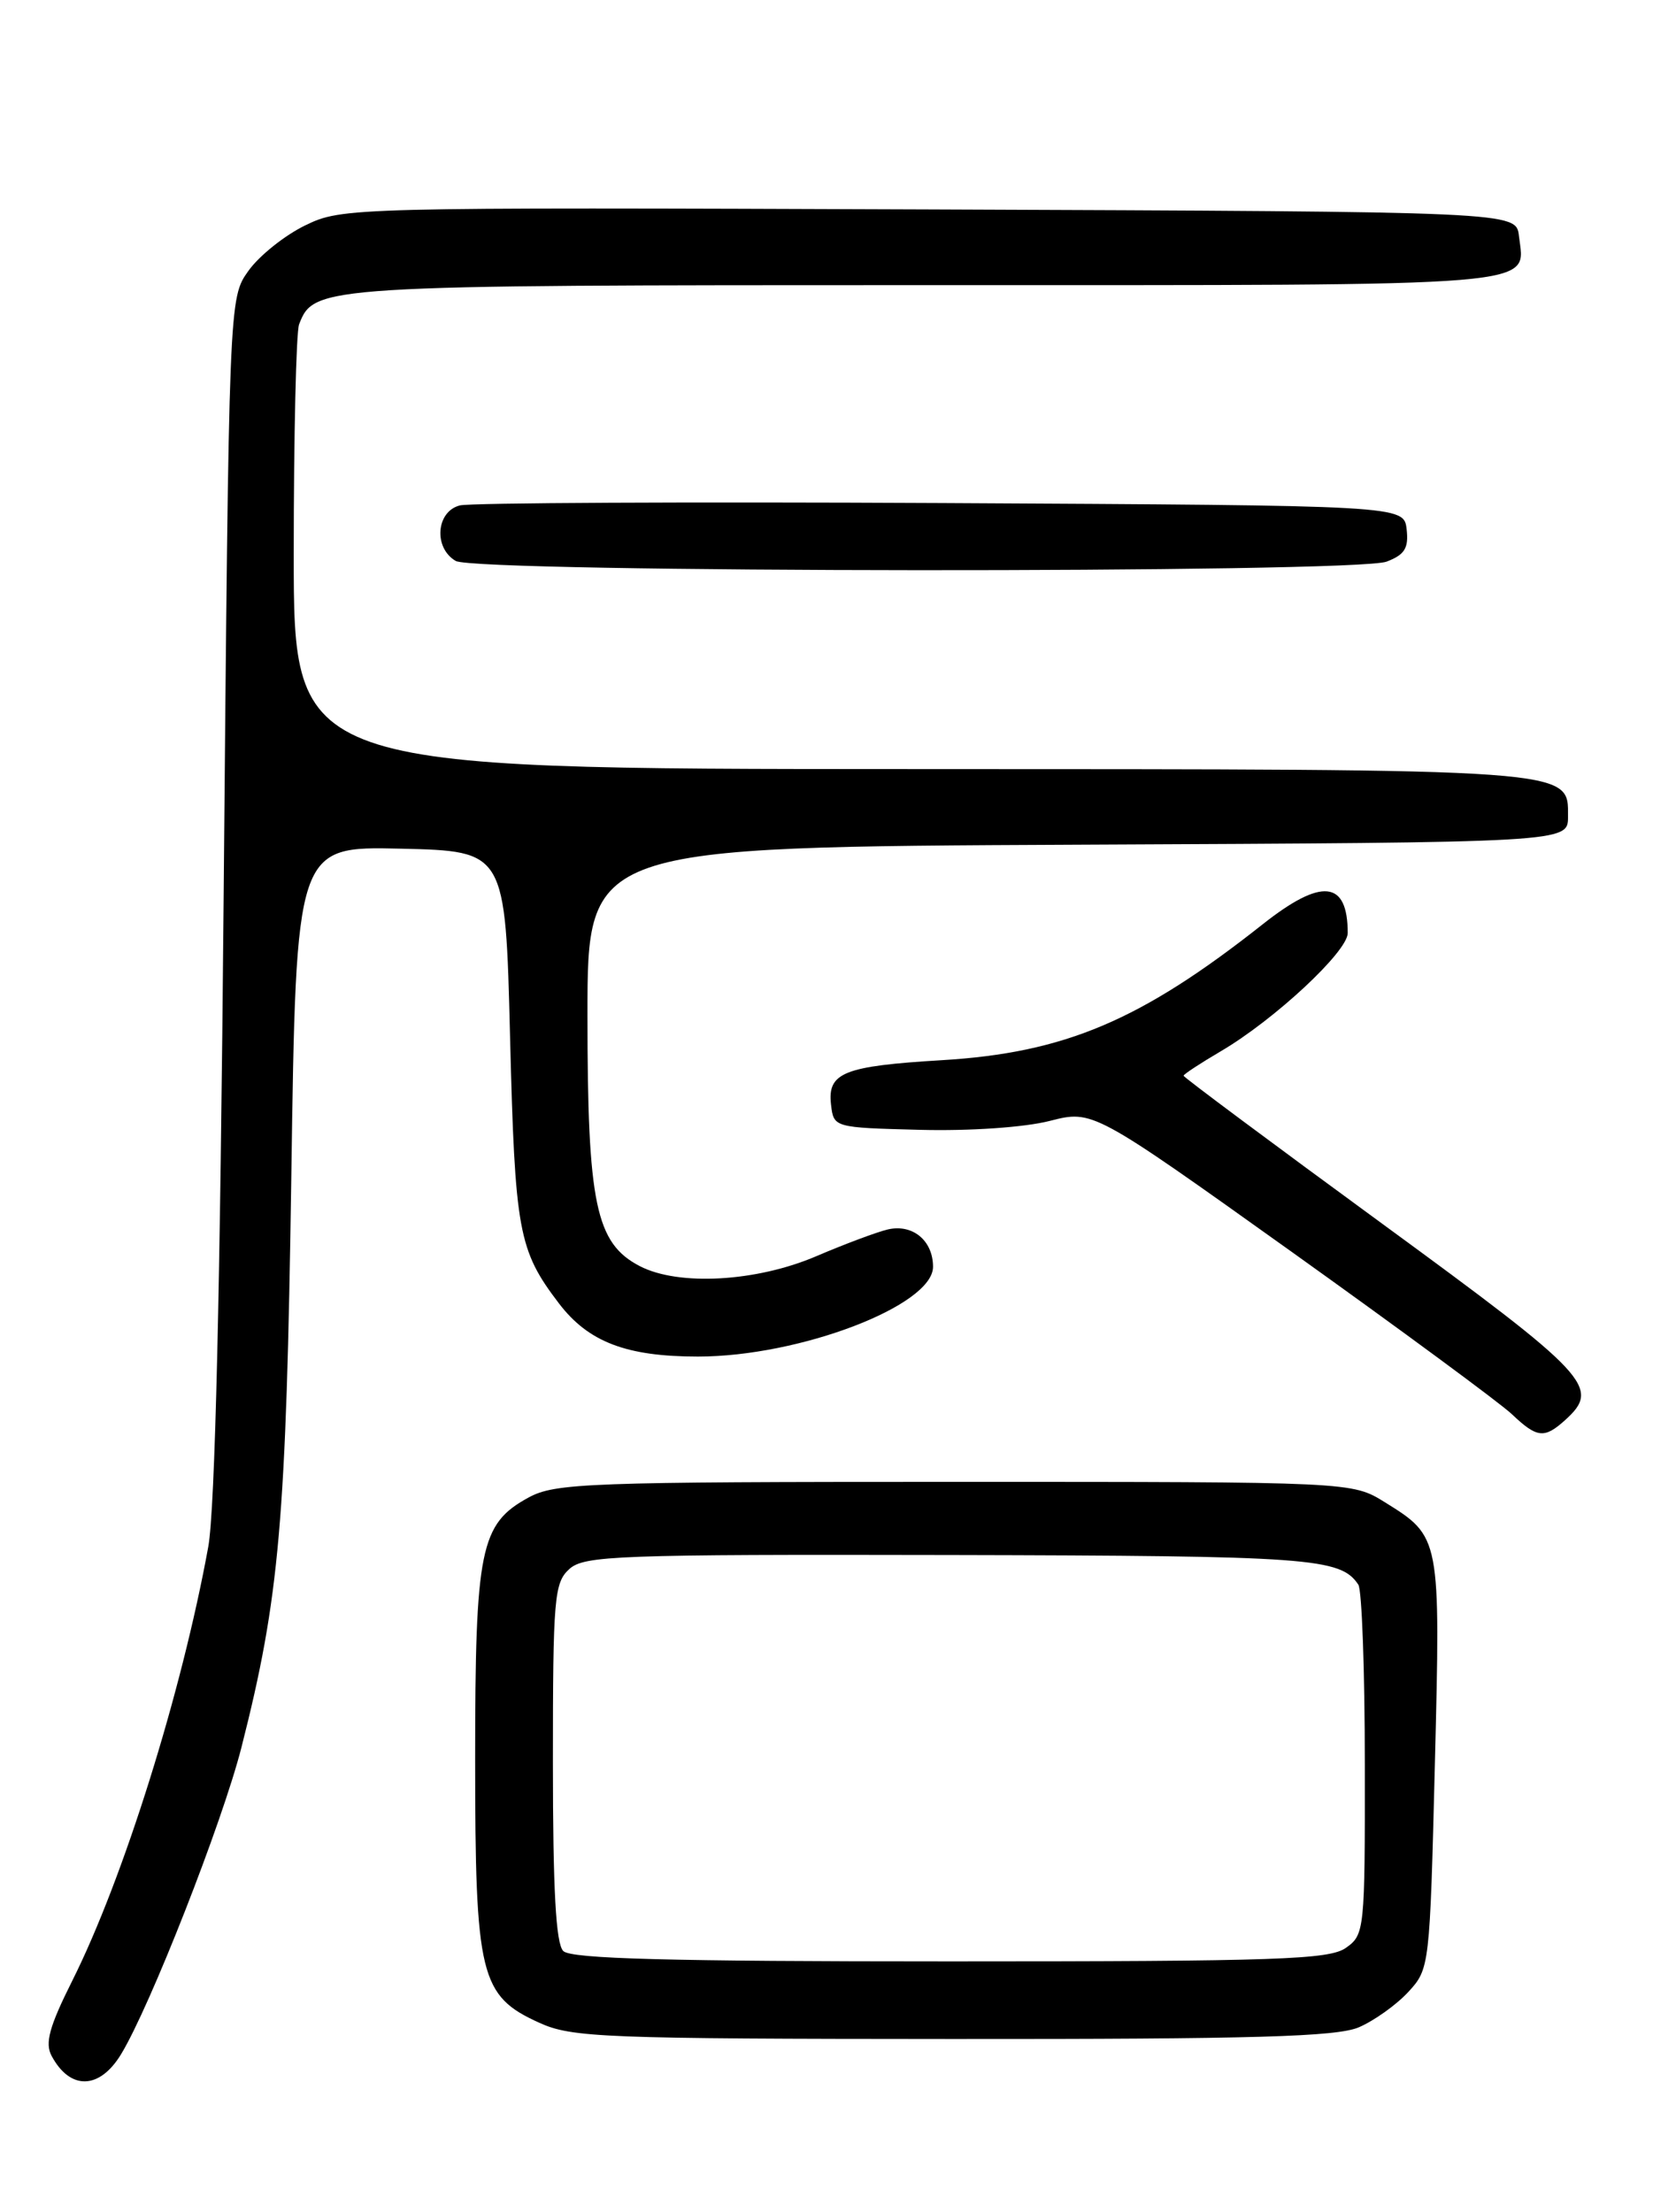 <?xml version="1.0" encoding="UTF-8" standalone="no"?>
<!DOCTYPE svg PUBLIC "-//W3C//DTD SVG 1.1//EN" "http://www.w3.org/Graphics/SVG/1.1/DTD/svg11.dtd" >
<svg xmlns="http://www.w3.org/2000/svg" xmlns:xlink="http://www.w3.org/1999/xlink" version="1.1" viewBox="0 0 194 256">
 <g >
 <path fill="currentColor"
d=" M 14.01 237.75 C 17.38 232.21 25.74 210.91 27.95 202.22 C 32.36 184.88 33.13 176.06 33.72 136.22 C 34.27 97.94 34.27 97.94 46.39 98.22 C 58.50 98.50 58.50 98.50 59.04 120.00 C 59.61 142.56 60.00 144.68 64.70 150.85 C 68.11 155.32 72.51 157.00 80.79 157.00 C 92.56 157.00 108.00 151.10 108.00 146.61 C 108.00 143.57 105.63 141.62 102.76 142.29 C 101.52 142.58 97.80 143.97 94.50 145.38 C 87.58 148.35 78.56 148.86 74.07 146.54 C 68.95 143.89 68.00 139.34 68.00 117.49 C 68.00 98.02 68.00 98.02 124.75 97.76 C 181.50 97.50 181.50 97.50 181.50 94.53 C 181.50 88.92 182.98 89.03 105.25 89.01 C 34.00 89.00 34.00 89.00 34.00 64.08 C 34.00 50.38 34.28 38.44 34.62 37.54 C 36.35 33.04 37.04 33.00 107.33 33.00 C 179.83 33.00 176.51 33.28 175.82 27.31 C 175.50 24.50 175.50 24.50 107.58 24.24 C 40.43 23.99 39.61 24.01 35.34 26.08 C 32.96 27.23 30.00 29.60 28.76 31.34 C 26.50 34.50 26.50 34.50 25.89 103.50 C 25.49 149.59 24.89 174.66 24.11 179.00 C 21.04 195.88 14.28 217.45 8.35 229.27 C 5.71 234.54 5.18 236.46 5.97 237.93 C 8.11 241.93 11.51 241.86 14.01 237.75 Z  M 157.28 234.63 C 159.05 233.87 161.62 232.04 163.00 230.55 C 165.48 227.86 165.50 227.66 166.09 204.17 C 166.75 177.85 166.75 177.87 160.30 173.86 C 156.50 171.50 156.50 171.50 110.50 171.50 C 67.94 171.50 64.25 171.64 61.17 173.32 C 55.59 176.36 55.00 179.25 55.00 203.57 C 55.00 228.69 55.56 230.99 62.42 234.10 C 66.19 235.82 69.84 235.96 110.28 235.98 C 145.18 236.00 154.72 235.72 157.28 234.63 Z  M 181.17 164.35 C 185.33 160.58 184.05 159.22 160.00 141.63 C 147.35 132.38 137.00 124.67 137.00 124.50 C 137.00 124.33 138.95 123.05 141.32 121.66 C 147.52 118.02 156.00 110.13 156.00 107.99 C 156.00 101.88 152.99 101.57 146.16 106.97 C 132.05 118.12 123.25 121.85 109.00 122.70 C 97.68 123.38 95.77 124.14 96.19 127.82 C 96.50 130.50 96.50 130.50 106.50 130.76 C 112.27 130.91 118.61 130.47 121.50 129.73 C 126.50 128.45 126.50 128.45 149.50 144.87 C 162.15 153.91 173.61 162.36 174.98 163.65 C 177.92 166.44 178.75 166.53 181.17 164.35 Z  M 160.50 65.00 C 162.60 64.20 163.07 63.44 162.82 61.25 C 162.50 58.50 162.50 58.50 109.00 58.22 C 79.58 58.07 54.49 58.19 53.25 58.49 C 50.48 59.16 50.15 63.41 52.75 64.92 C 55.12 66.30 156.89 66.37 160.50 65.00 Z  M 65.20 225.80 C 64.34 224.94 64.00 218.68 64.00 203.95 C 64.00 184.96 64.15 183.17 65.90 181.59 C 67.63 180.03 71.45 179.89 110.01 179.97 C 151.76 180.06 155.17 180.30 157.23 183.40 C 157.64 184.00 157.98 193.36 157.98 204.19 C 158.00 223.42 157.95 223.92 155.78 225.44 C 153.85 226.79 147.80 227.00 109.98 227.00 C 77.42 227.00 66.10 226.70 65.20 225.80 Z "/>
</g>
</svg>